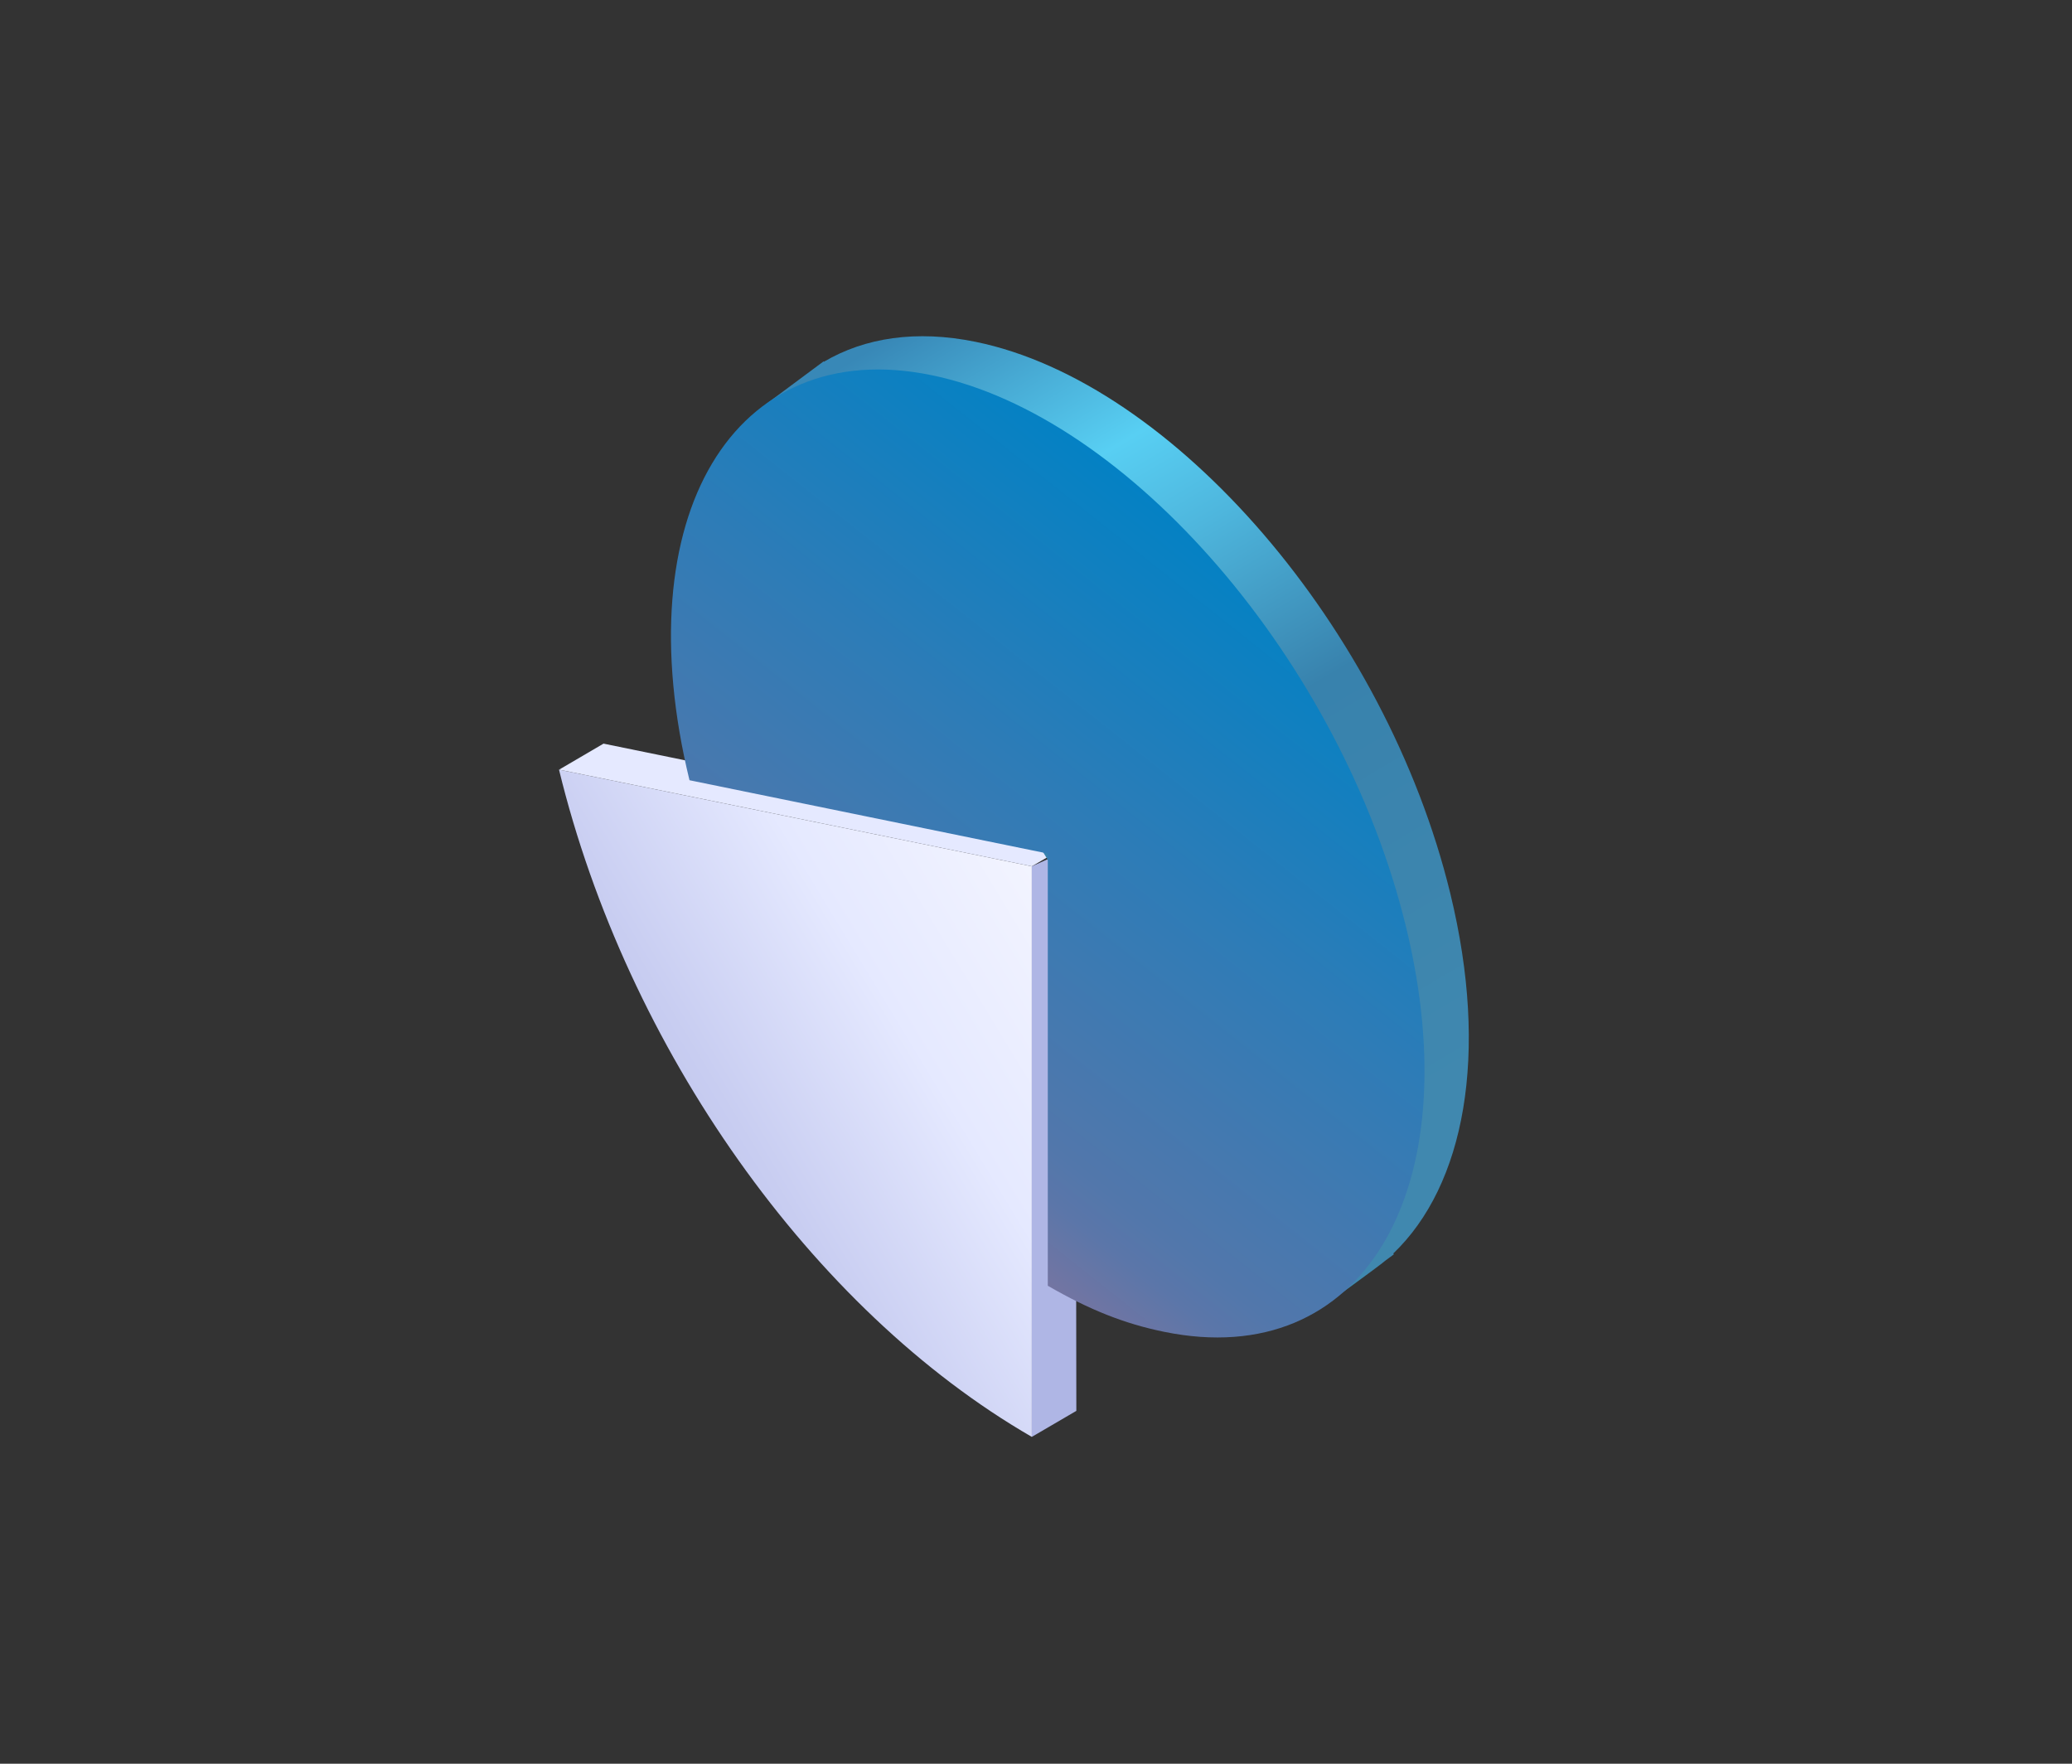 <svg width="188" height="160" viewBox="0 0 188 160" fill="none" xmlns="http://www.w3.org/2000/svg">
  <rect x="0" y="0" width="188" height="160" fill="#333333" stroke="none"/>
  <path d="M93.62 78.59V130.35C73.69 118.84 56.88 95.12 50.72 69.82L93.62 78.59Z" fill="url(#paint0_linear_4209_804)" />
  <path d="M93.62 130.35L97.66 127.99L97.59 76.81L93.62 78.59V130.35Z" fill="#AFB6E5" />
  <path d="M50.73 69.82L54.76 67.46L97.659 76.24L93.62 78.59L50.73 69.82Z" fill="#E5E9FF" />
  <path d="M131.59 81.05C125.76 57.08 106.48 34.68 88.52 31.01C83.13 29.91 78.47 30.63 74.75 32.82L74.73 32.78L69.52 36.65L69.87 37.21C64.9 43.76 63.39 54.62 66.58 67.76L91.95 72.95L99.08 84.49V113.63C102.86 115.81 106.05 117.07 109.64 117.81C113.31 118.56 116.64 118.46 119.56 117.63L120.09 118.5C120.09 118.5 125.09 114.89 125.7 114.36L126.47 113.79L126.42 113.71C132.86 107.55 135.16 95.71 131.59 81.05Z" fill="url(#paint1_linear_4209_804)" />
  <path d="M95.06 77.43L62.56 70.78C56.73 46.81 66.55 30.36 84.5 34.03C102.45 37.7 121.73 60.11 127.57 84.07C133.4 108.04 123.58 124.49 105.63 120.82C102.04 120.09 98.84 118.82 95.07 116.64V77.43H95.06Z" fill="url(#paint2_linear_4209_804)" />
  <defs>
    <linearGradient id="paint0_linear_4209_804" x1="45.053" y1="116.534" x2="109.47" y2="77.462" gradientUnits="userSpaceOnUse">
      <stop stop-color="#AFB6E5" />
      <stop offset="0.145" stop-color="#B6BCE8" />
      <stop offset="0.348" stop-color="#C8CDF1" />
      <stop offset="0.581" stop-color="#E5E9FF" />
      <stop offset="0.855" stop-color="#F5F6FF" />
      <stop offset="1" stop-color="white" />
    </linearGradient>
    <linearGradient id="paint1_linear_4209_804" x1="124.165" y1="113.543" x2="76.537" y2="33.15" gradientUnits="userSpaceOnUse">
      <stop offset="0.091" stop-color="#4088AF" />
      <stop offset="0.5" stop-color="#3882AD" />
      <stop offset="0.691" stop-color="#4EB6DD" />
      <stop offset="0.798" stop-color="#58CFF3" />
      <stop offset="1" stop-color="#3888B7" />
    </linearGradient>
    <linearGradient id="paint2_linear_4209_804" x1="115.932" y1="51.061" x2="62.428" y2="118.646" gradientUnits="userSpaceOnUse">
      <stop stop-color="#0082C5" />
      <stop offset="0.33" stop-color="#2D7CB7" />
      <stop offset="0.631" stop-color="#5277AB" />
      <stop offset="0.675" stop-color="#5B76A9" />
      <stop offset="0.746" stop-color="#7375A2" />
      <stop offset="0.836" stop-color="#9A7397" />
      <stop offset="0.94" stop-color="#D06F88" />
      <stop offset="1" stop-color="#F36D7E" />
    </linearGradient>
  </defs>
</svg>